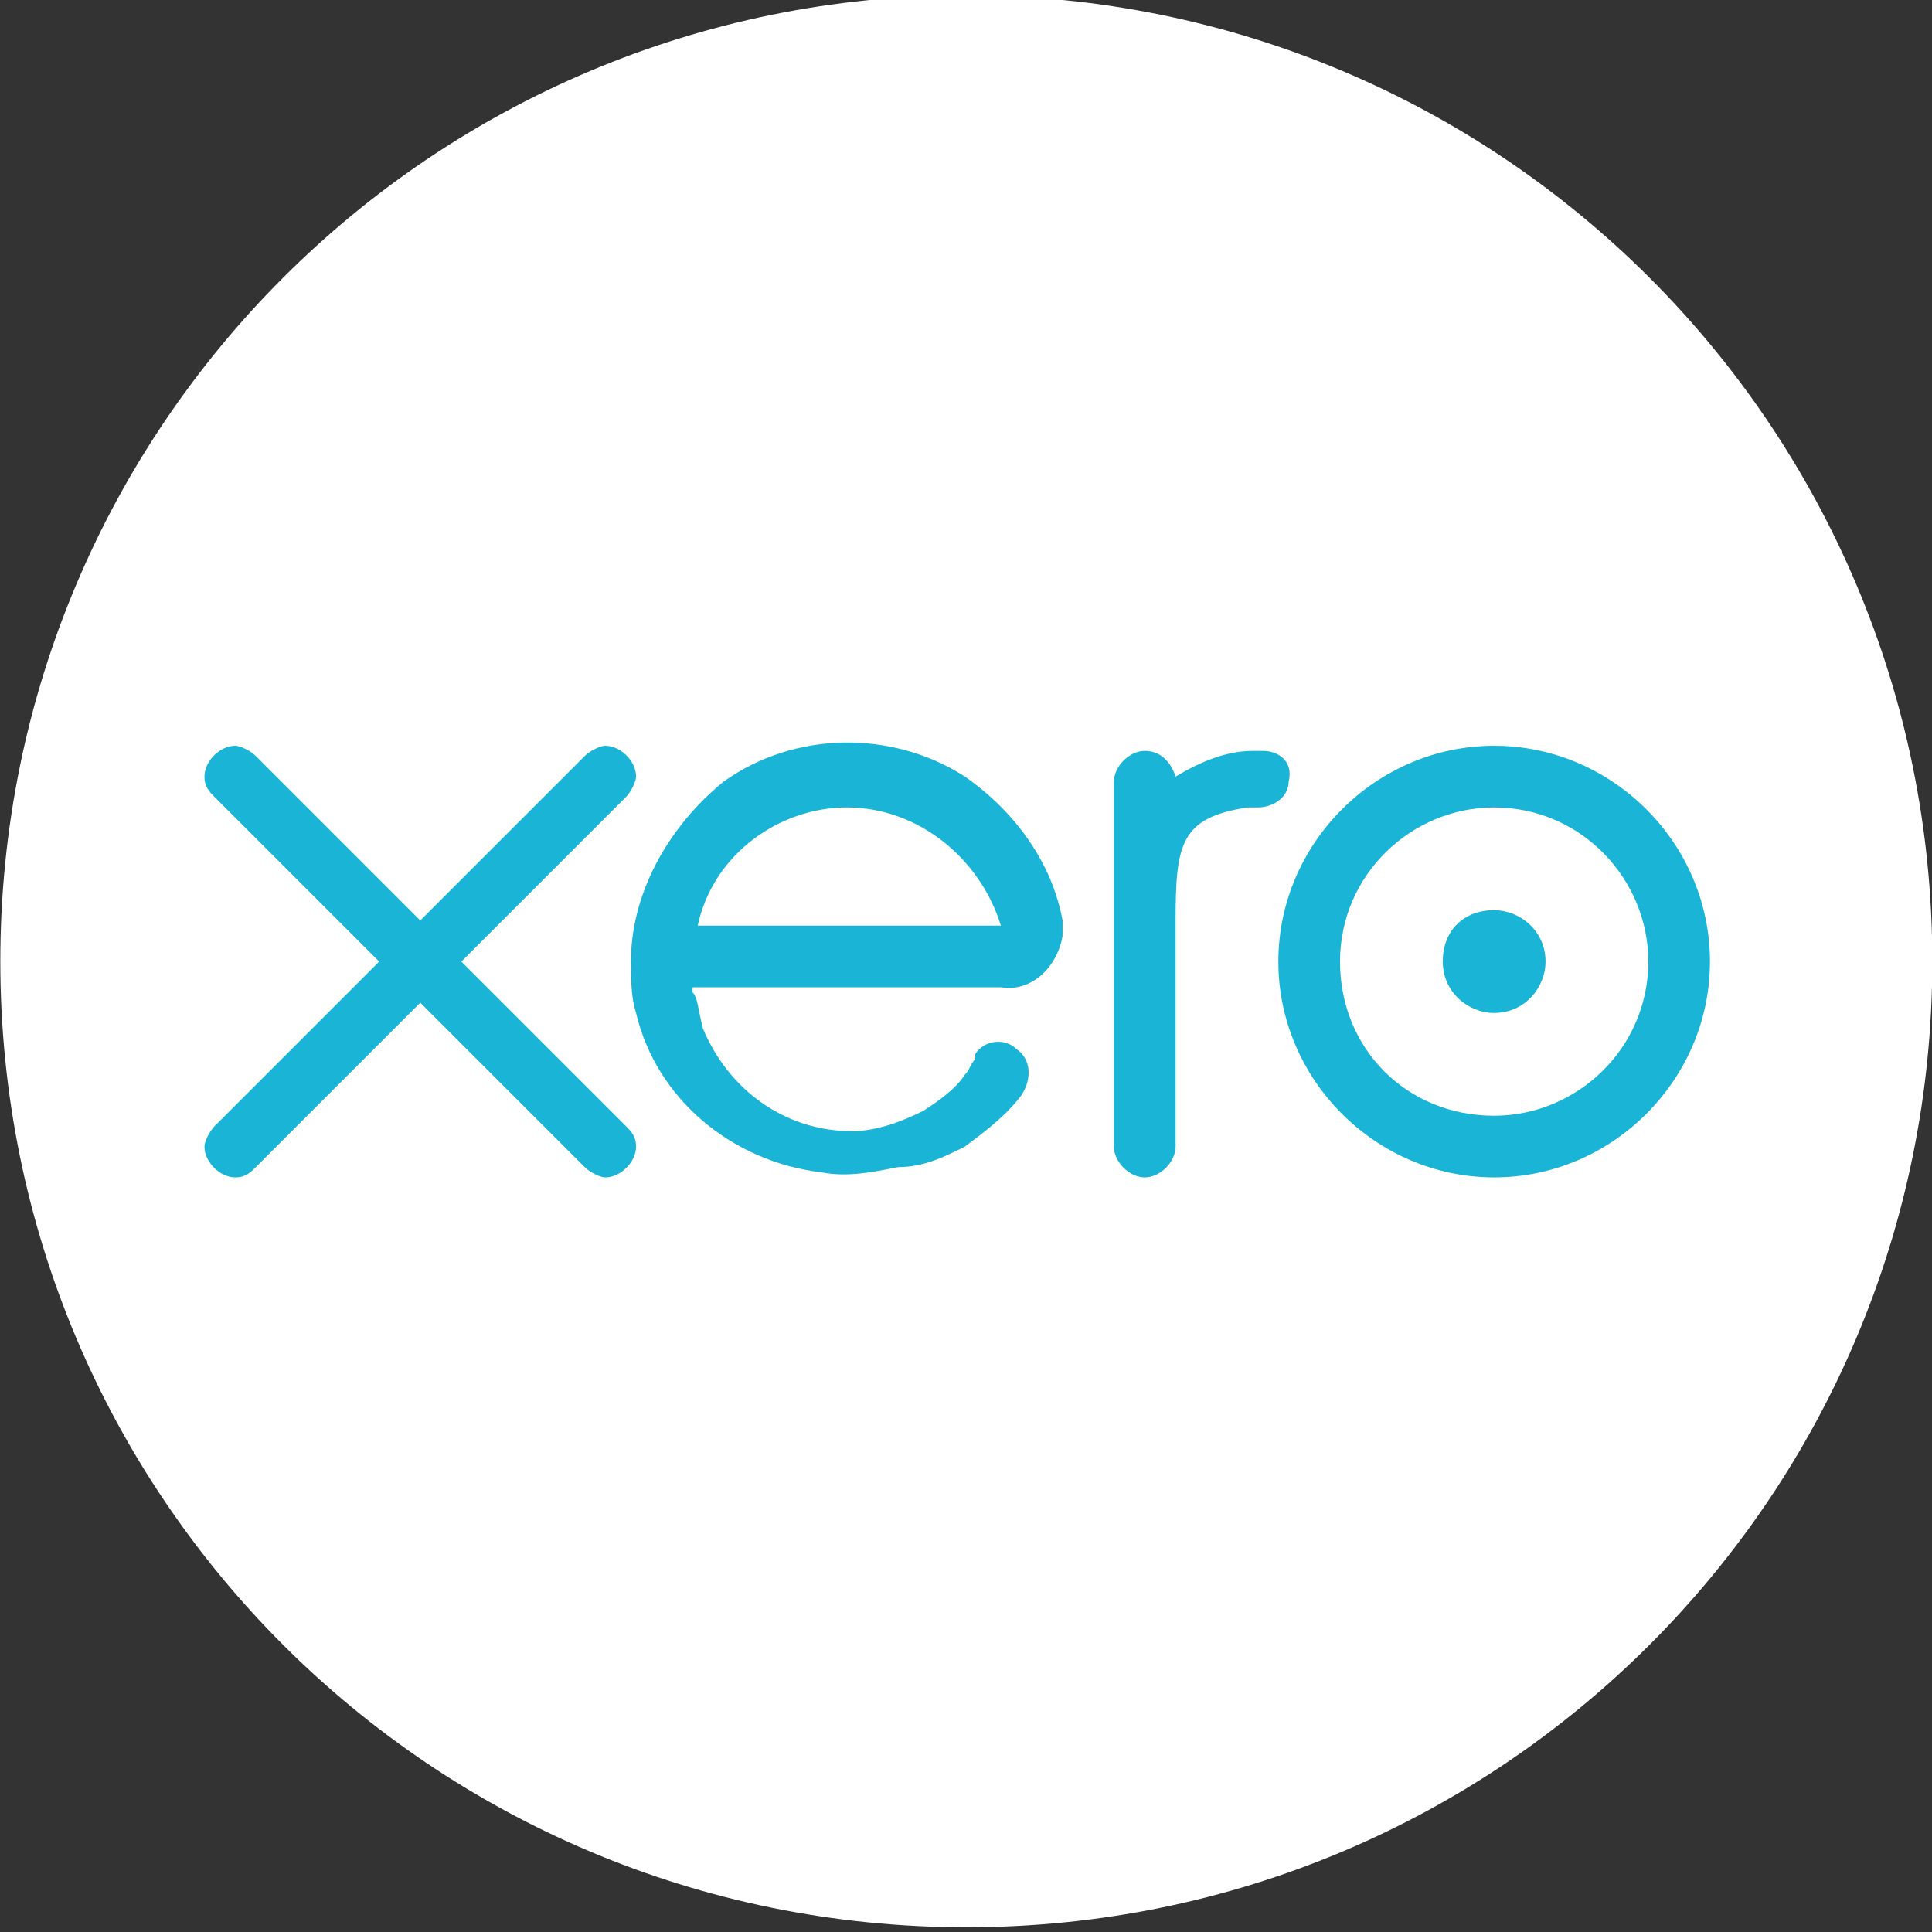 <?xml version="1.0" encoding="utf-8"?>
<!-- Generator: Adobe Illustrator 27.7.0, SVG Export Plug-In . SVG Version: 6.00 Build 0)  -->
<svg version="1.1" id="Layer_1" xmlns="http://www.w3.org/2000/svg" xmlns:xlink="http://www.w3.org/1999/xlink" x="0px" y="0px"
	 viewBox="0 0 37.6 37.6" style="enable-background:new 0 0 37.6 37.6;" xml:space="preserve">
<rect x="0" y="0" width="37.6" height="37.6" fill="#333333" stroke="none"/>
<style type="text/css">
	.st0{fill:#FFFFFF;}
	.st1{fill:#1AB4D7;}
</style>
<g id="Group_39686" transform="translate(-1221.994 -620.292)">
	<path id="path20" class="st0" d="M1240.8,657.8c10.4,0,18.8-8.4,18.8-18.8s-8.4-18.8-18.8-18.8c-10.4,0-18.8,8.4-18.8,18.8
		S1230.4,657.8,1240.8,657.8"/>
	<g id="Group_39685" transform="translate(1225.973 634.806)">
		<path id="path22" class="st1" d="M5,4.2L8.2,1c0.1-0.1,0.2-0.3,0.2-0.4C8.4,0.3,8.1,0,7.8,0C7.7,0,7.5,0.1,7.4,0.2L4.2,3.4L1,0.2
			C0.9,0.1,0.7,0,0.6,0C0.3,0,0,0.3,0,0.6C0,0.8,0.1,0.9,0.2,1l3.2,3.2L0.2,7.4C0.1,7.5,0,7.7,0,7.8c0,0.3,0.3,0.6,0.6,0.6l0,0
			c0.2,0,0.3-0.1,0.4-0.2L4.2,5l3.2,3.2c0.1,0.1,0.3,0.2,0.4,0.2c0.3,0,0.6-0.3,0.6-0.6c0-0.2-0.1-0.3-0.2-0.4L5,4.2z"/>
		<path id="path24" class="st1" d="M24.1,4.2c0,0.6,0.5,1,1,1c0.6,0,1-0.5,1-1c0-0.6-0.5-1-1-1C24.5,3.2,24.1,3.6,24.1,4.2"/>
		<path id="path26" class="st1" d="M22.1,4.2c0-1.7,1.4-3,3-3c1.7,0,3,1.4,3,3c0,1.7-1.4,3-3,3C23.4,7.2,22.1,5.9,22.1,4.2
			 M20.9,4.2c0,2.3,1.9,4.2,4.2,4.2c2.3,0,4.2-1.9,4.2-4.2c0-2.3-1.9-4.2-4.2-4.2C22.8,0,20.9,1.9,20.9,4.2"/>
		<path id="path28" class="st1" d="M20.6,0.1h-0.2c-0.5,0-1,0.2-1.5,0.5c-0.1-0.3-0.3-0.5-0.6-0.5c-0.3,0-0.6,0.3-0.6,0.6
			c0,0,0,0,0,0v7.1c0,0.3,0.3,0.6,0.6,0.6c0.3,0,0.6-0.3,0.6-0.6V3.4c0-1.5,0.1-2,1.4-2.2c0.1,0,0.2,0,0.2,0c0.3,0,0.6-0.2,0.6-0.5
			c0,0,0,0,0,0C21.2,0.3,20.9,0.1,20.6,0.1"/>
		<path id="path30" class="st1" d="M9.6,3.5C9.6,3.5,9.6,3.5,9.6,3.5c0.3-1.4,1.6-2.3,2.9-2.3c1.4,0,2.6,1,3,2.3H9.6z M16.7,3.4
			c-0.2-1.1-0.9-2.1-1.9-2.8c-1.4-0.9-3.3-0.9-4.7,0.1C9,1.6,8.3,2.9,8.3,4.2c0,0.3,0,0.7,0.1,1c0.4,1.7,1.9,2.9,3.6,3.1
			c0.5,0.1,1,0,1.5-0.1C14,8.2,14.4,8,14.8,7.8c0.4-0.3,0.8-0.6,1.1-1l0,0c0.2-0.3,0.2-0.7-0.1-0.9c-0.2-0.2-0.6-0.2-0.8,0.1
			c0,0,0,0,0,0.1c-0.1,0.1-0.1,0.2-0.2,0.3c-0.2,0.3-0.5,0.5-0.8,0.7c-0.4,0.2-0.9,0.4-1.4,0.4c-1.3,0-2.4-0.8-2.9-2
			C9.6,5.1,9.6,4.9,9.5,4.8c0,0,0-0.1,0-0.1h6c0.6,0.1,1.1-0.4,1.2-1C16.7,3.6,16.7,3.5,16.7,3.4"/>
	</g>
</g>
</svg>
